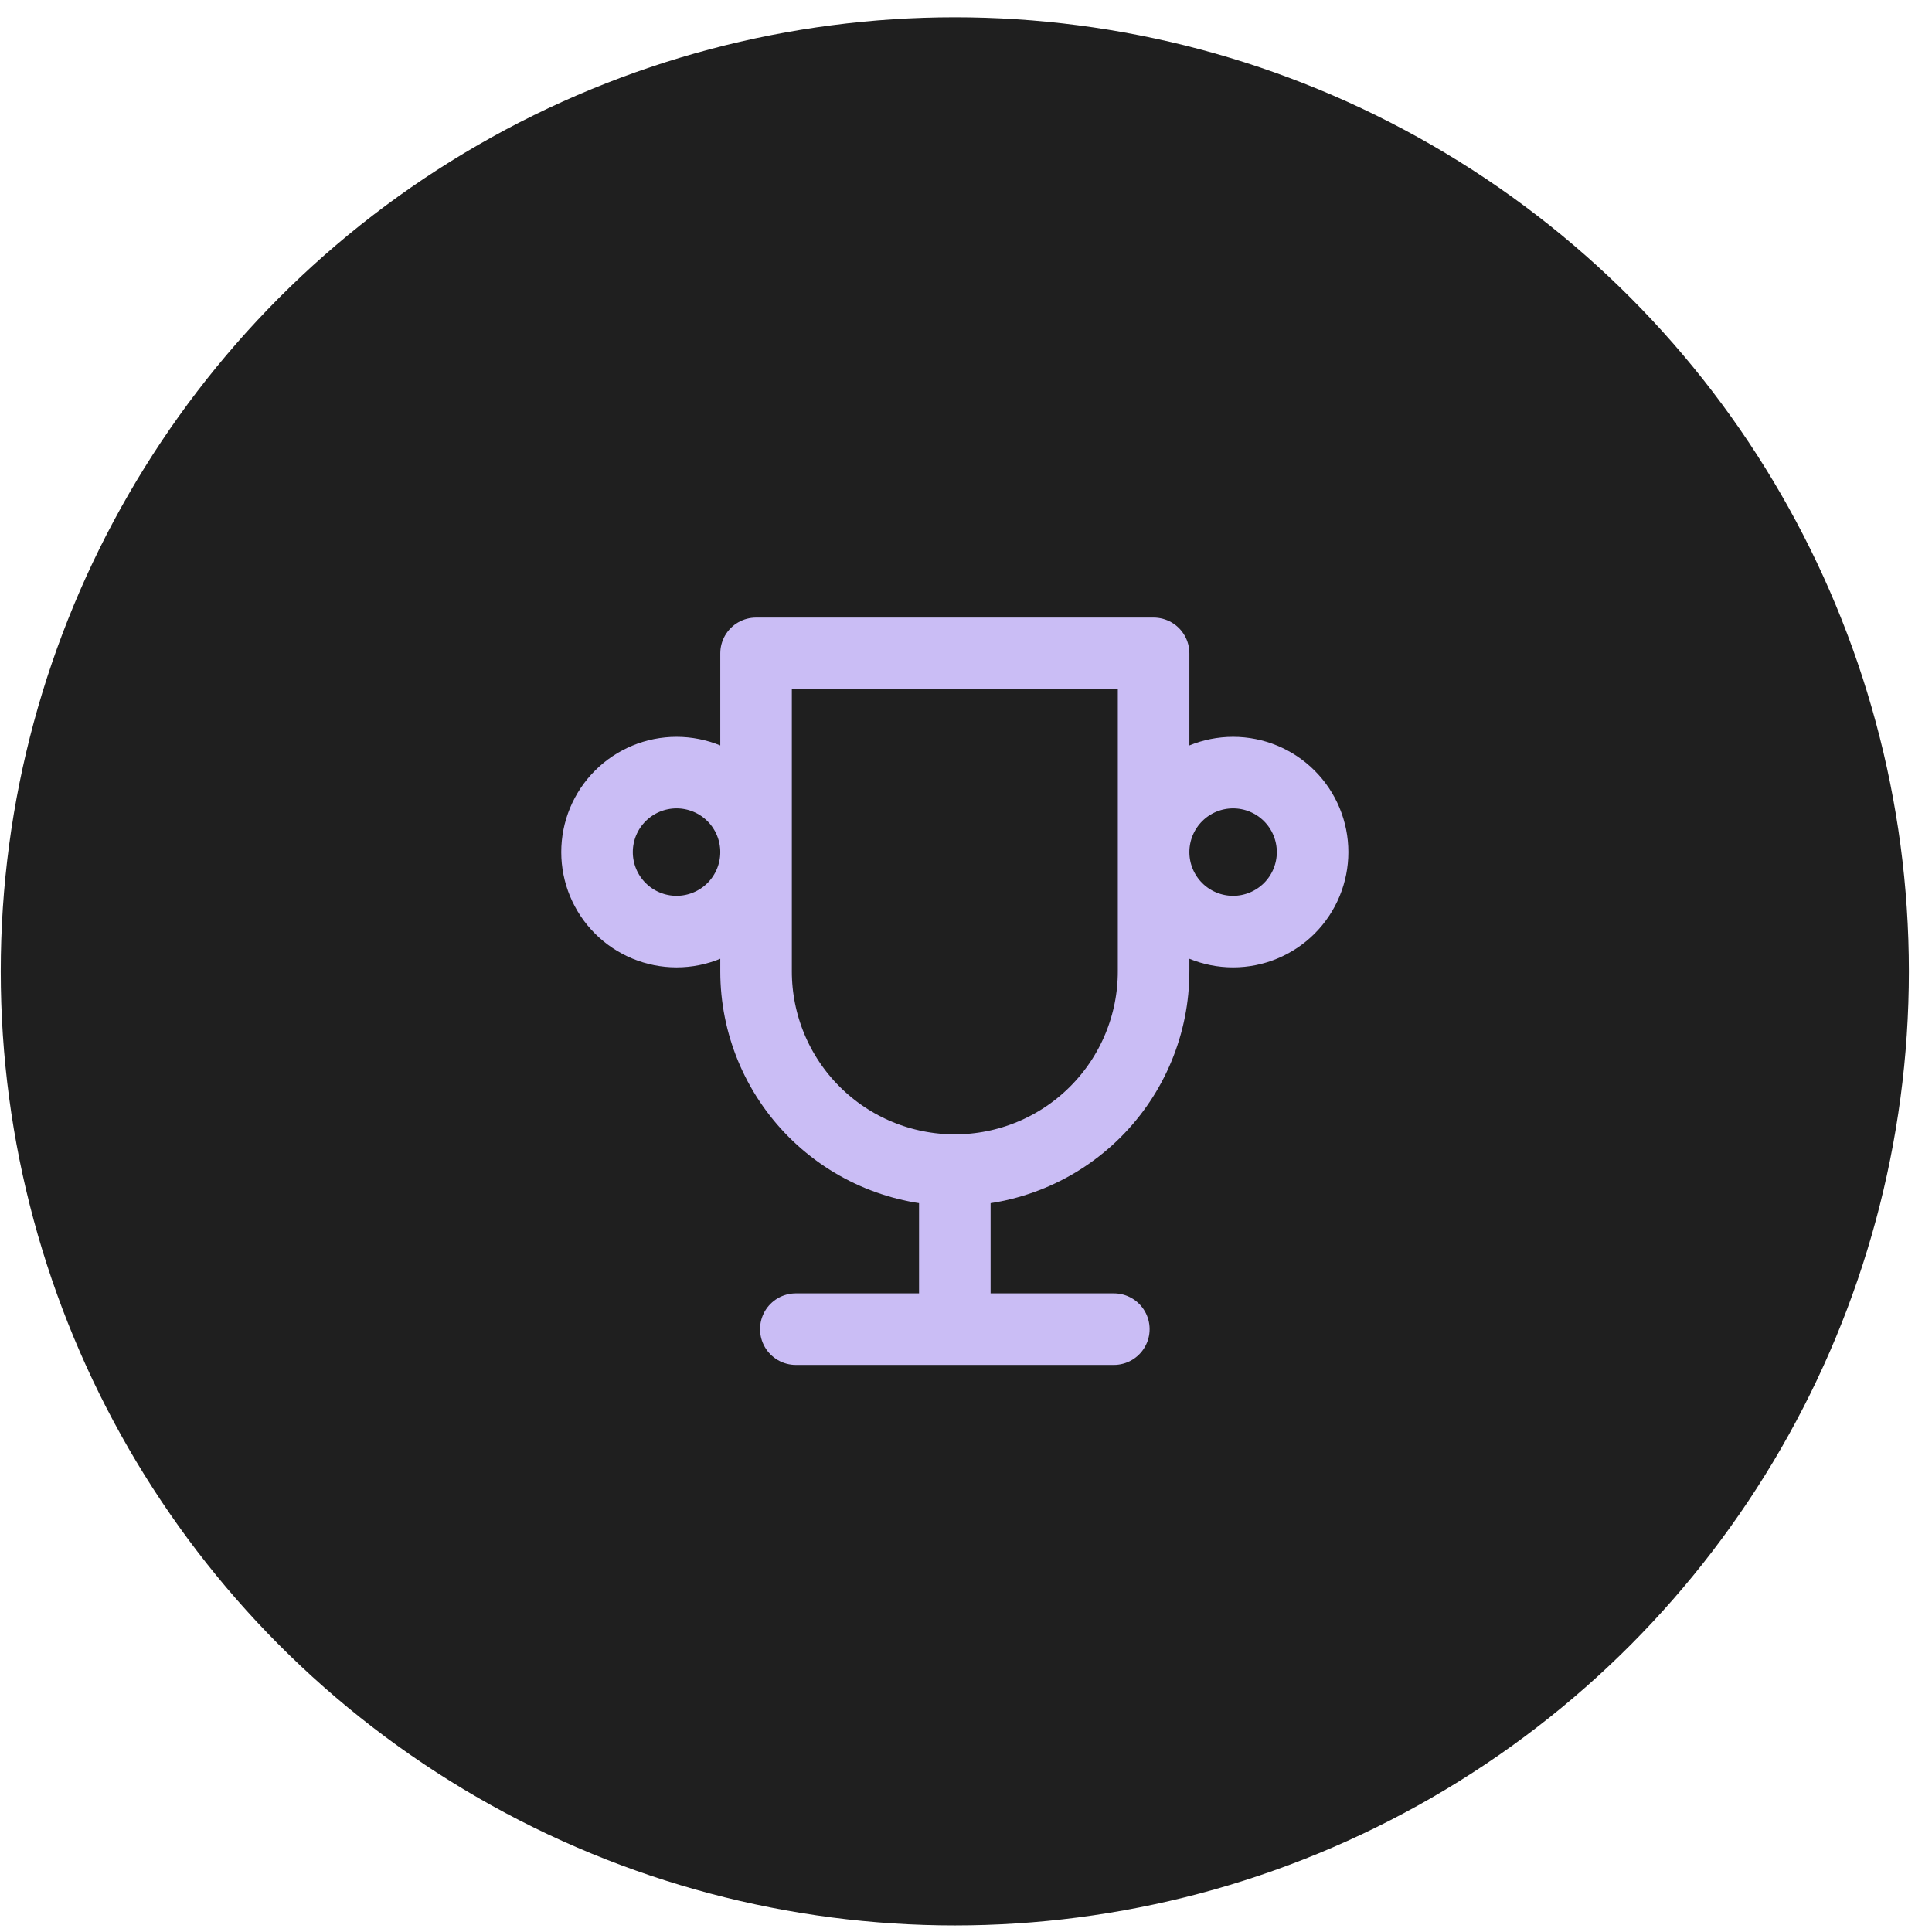 <svg width="81" height="81" viewBox="0 0 81 81" fill="none" xmlns="http://www.w3.org/2000/svg">
<circle cx="40.031" cy="40.725" r="40" fill="#1F1F1F"/>
<path d="M33.365 55.725H46.698M40.031 49.058V55.725M40.031 49.058C42.241 49.058 44.361 48.18 45.924 46.617C47.487 45.055 48.365 42.935 48.365 40.725V27.392H31.698V40.725C31.698 42.935 32.576 45.055 34.139 46.617C35.702 48.18 37.821 49.058 40.031 49.058ZM25.031 35.725C25.031 36.609 25.382 37.457 26.008 38.082C26.633 38.707 27.48 39.058 28.365 39.058C29.249 39.058 30.096 38.707 30.722 38.082C31.347 37.457 31.698 36.609 31.698 35.725C31.698 34.841 31.347 33.993 30.722 33.368C30.096 32.743 29.249 32.392 28.365 32.392C27.48 32.392 26.633 32.743 26.008 33.368C25.382 33.993 25.031 34.841 25.031 35.725ZM48.365 35.725C48.365 36.609 48.716 37.457 49.341 38.082C49.966 38.707 50.814 39.058 51.698 39.058C52.582 39.058 53.43 38.707 54.055 38.082C54.68 37.457 55.031 36.609 55.031 35.725C55.031 34.841 54.68 33.993 54.055 33.368C53.43 32.743 52.582 32.392 51.698 32.392C50.814 32.392 49.966 32.743 49.341 33.368C48.716 33.993 48.365 34.841 48.365 35.725Z" stroke="#CABDF5" stroke-width="3" stroke-linecap="round" stroke-linejoin="round"/>
</svg>
